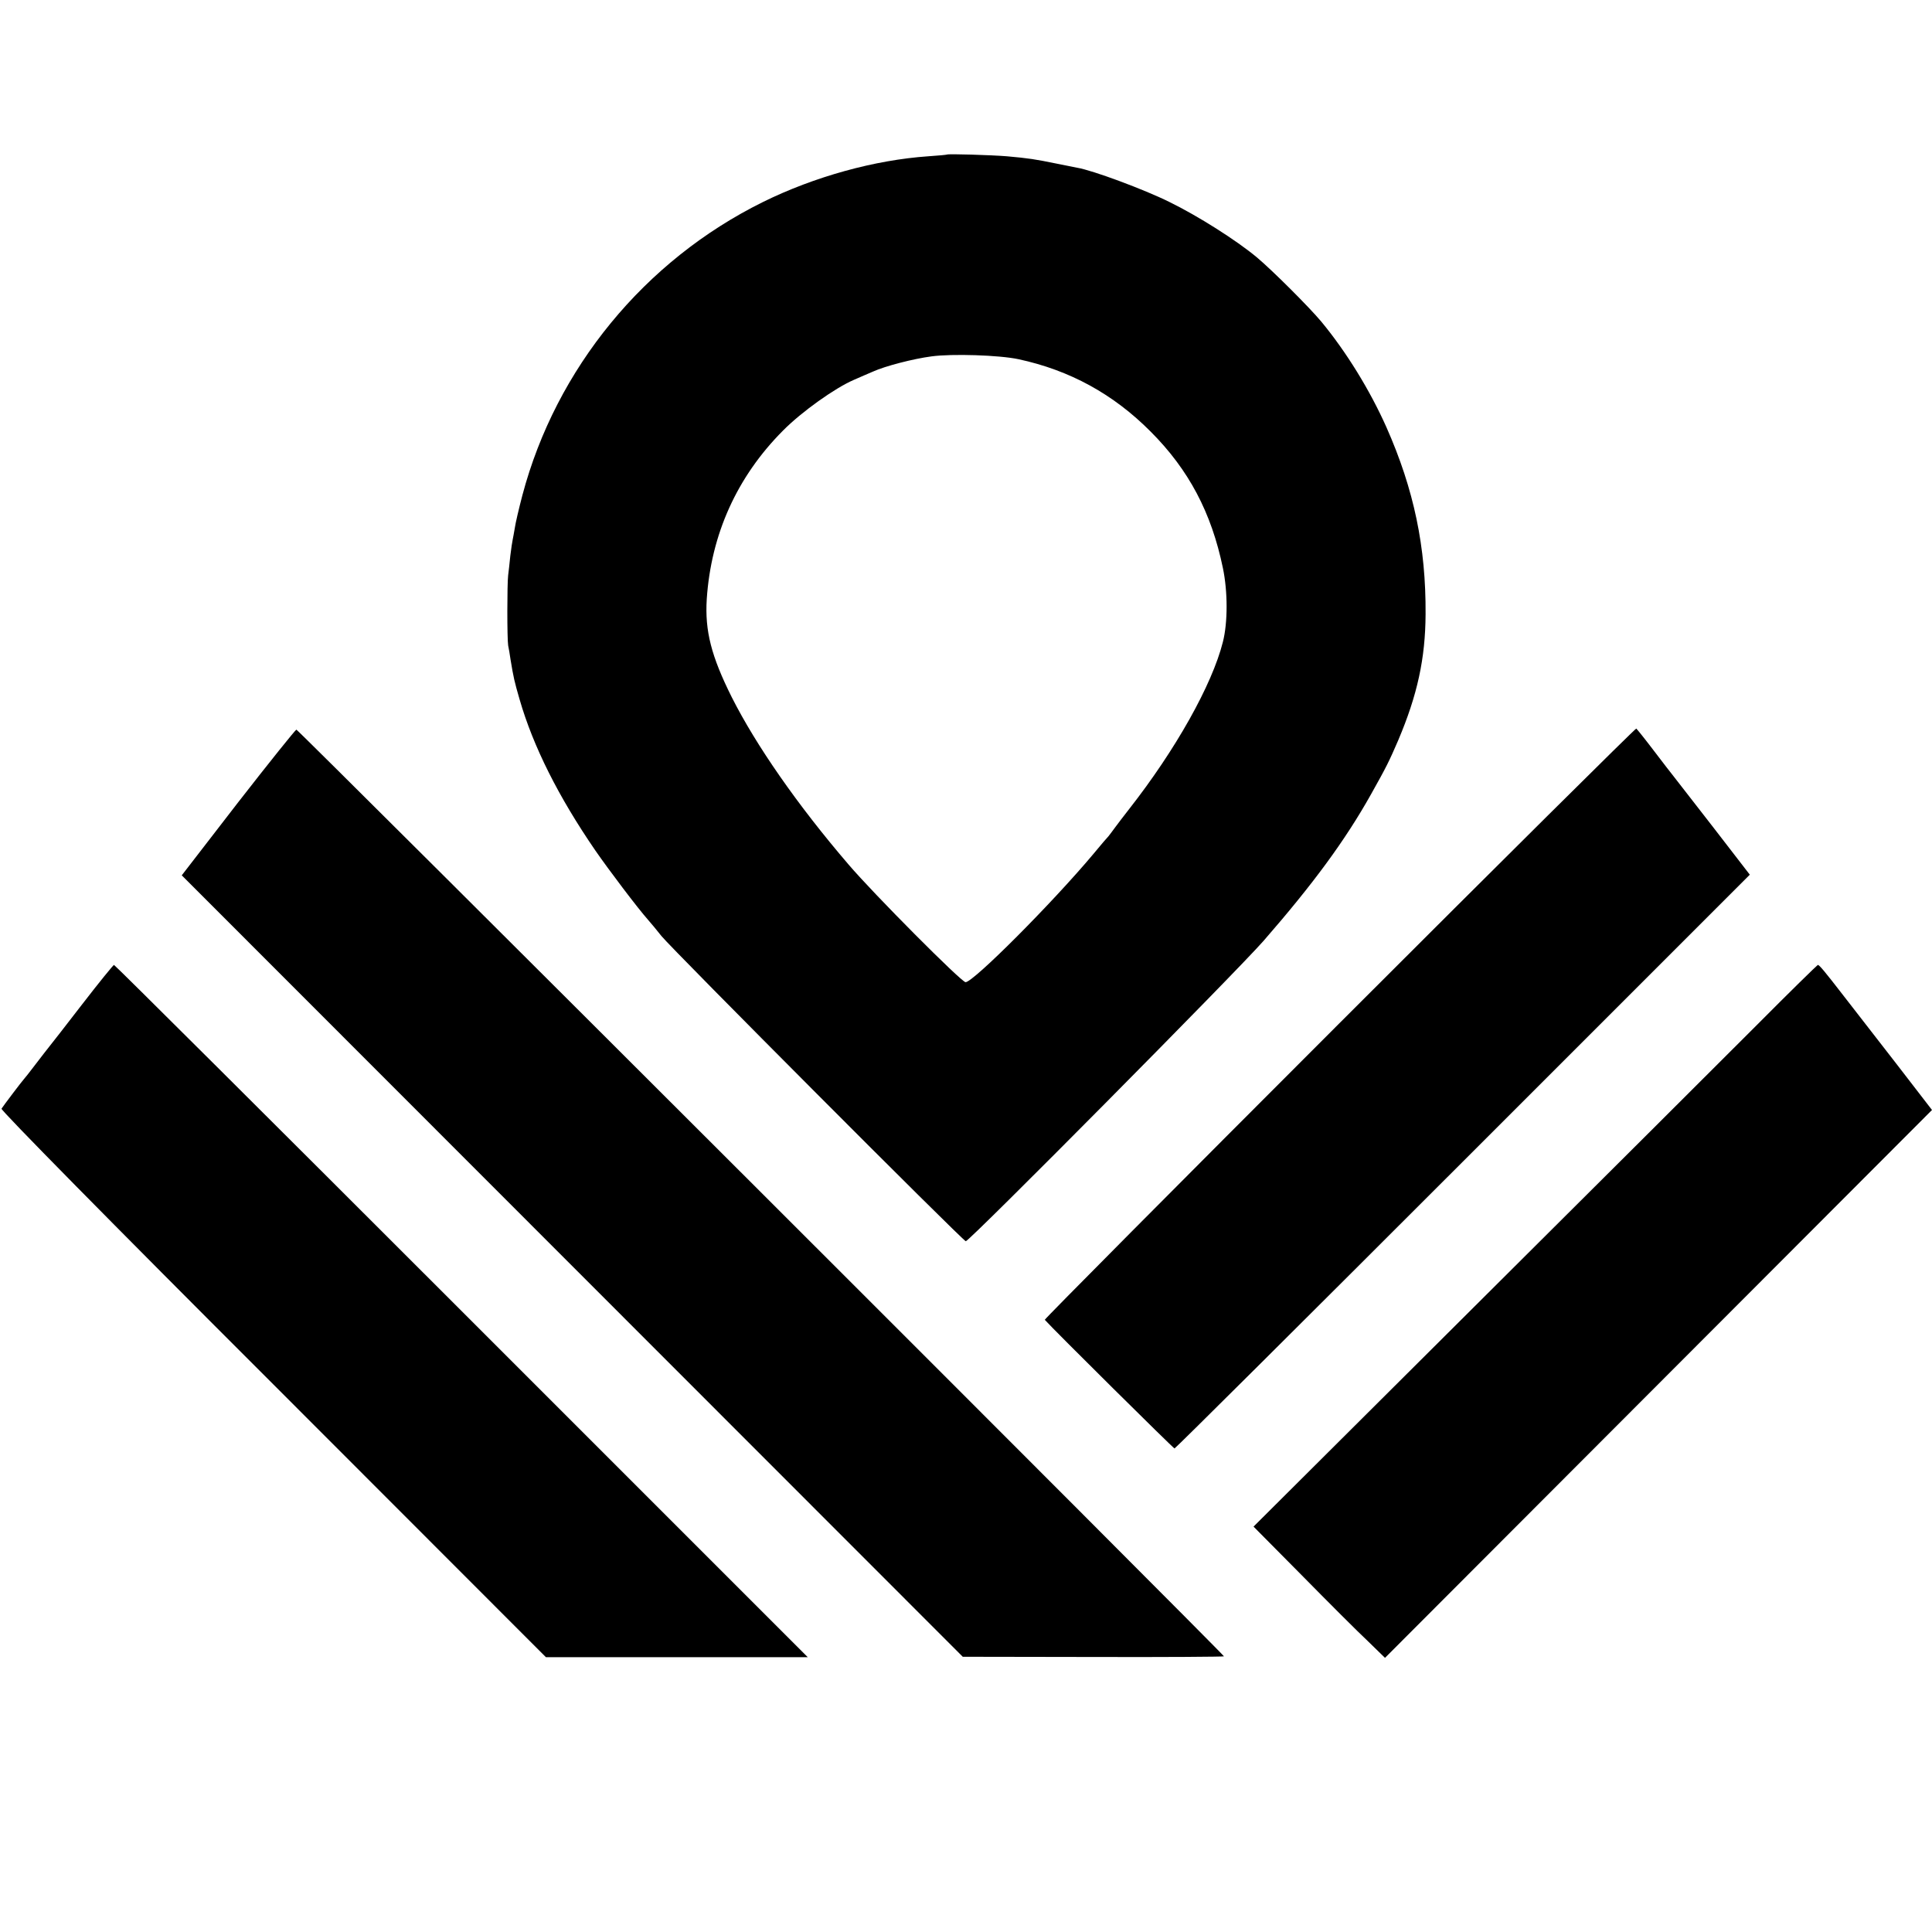 <?xml version="1.0" standalone="no"?>
<!DOCTYPE svg PUBLIC "-//W3C//DTD SVG 20010904//EN"
 "http://www.w3.org/TR/2001/REC-SVG-20010904/DTD/svg10.dtd">
<svg version="1.0" xmlns="http://www.w3.org/2000/svg"
 width="895pt" height="895pt" viewBox="0 0 895 895"
 preserveAspectRatio="xMidYMid meet">
<g transform="translate(0,895) scale(0.1,-0.1)"
fill="#000000" stroke="none">
<path d="M4387 8234 c-1 -1 -40 -5 -87 -8 -247 -17 -527 -94 -766 -212 -548
-271 -958 -770 -1114 -1358 -16 -61 -32 -129 -35 -151 -4 -22 -8 -47 -10 -55
-2 -8 -7 -42 -11 -75 -3 -33 -8 -73 -10 -90 -5 -41 -5 -294 0 -325 3 -14 8
-43 11 -65 14 -85 18 -102 42 -185 63 -218 180 -451 351 -700 63 -91 196 -267
244 -321 13 -15 41 -48 62 -75 51 -63 1398 -1414 1410 -1414 17 0 1251 1245
1379 1391 230 264 378 465 498 679 73 130 84 153 126 250 89 210 126 379 127
585 2 311 -54 578 -181 865 -77 173 -187 351 -302 490 -55 66 -227 238 -300
299 -94 78 -270 190 -405 256 -115 57 -354 146 -426 158 -14 3 -59 12 -100 20
-93 19 -124 24 -225 33 -73 6 -274 12 -278 8z m331 -948 c238 -51 440 -162
612 -335 177 -177 282 -376 335 -632 23 -110 23 -253 0 -343 -50 -199 -220
-501 -435 -775 -25 -32 -54 -70 -65 -85 -11 -16 -25 -33 -30 -40 -6 -6 -37
-42 -69 -81 -191 -228 -557 -595 -593 -595 -19 0 -427 410 -542 545 -237 276
-429 553 -541 775 -95 190 -125 307 -116 454 20 301 140 567 353 781 87 88
242 198 328 235 28 12 68 30 90 39 55 25 186 59 270 70 95 13 314 6 403 -13z"/>
<path d="M6205 4210 c-753 -753 -1367 -1371 -1365 -1374 43 -48 596 -596 601
-596 4 0 605 598 1336 1329 l1329 1329 -169 219 c-93 120 -176 227 -185 238
-9 11 -50 64 -91 118 -41 54 -78 100 -81 102 -3 2 -622 -612 -1375 -1365z"/>
<path d="M1103 5233 l-261 -338 1809 -1810 1809 -1810 605 -1 c333 -1 605 1
605 3 0 9 -4288 4293 -4297 4293 -4 0 -126 -152 -270 -337z"/>
<path d="M381 4298 c-78 -101 -147 -190 -154 -198 -7 -8 -34 -44 -62 -80 -27
-36 -52 -67 -55 -70 -7 -7 -95 -123 -103 -136 -4 -7 500 -519 1258 -1276
l1264 -1265 606 0 607 0 -1604 1604 c-881 881 -1606 1603 -1610 1603 -3 0 -70
-82 -147 -182z"/>
<path d="M8139 4202 c-152 -152 -739 -738 -1304 -1300 l-1028 -1024 224 -226
c123 -125 260 -262 305 -304 l80 -78 1267 1269 1267 1269 -165 214 c-91 117
-200 258 -243 313 -92 119 -114 145 -121 145 -3 -1 -130 -125 -282 -278z"/>
</g>
</svg>
